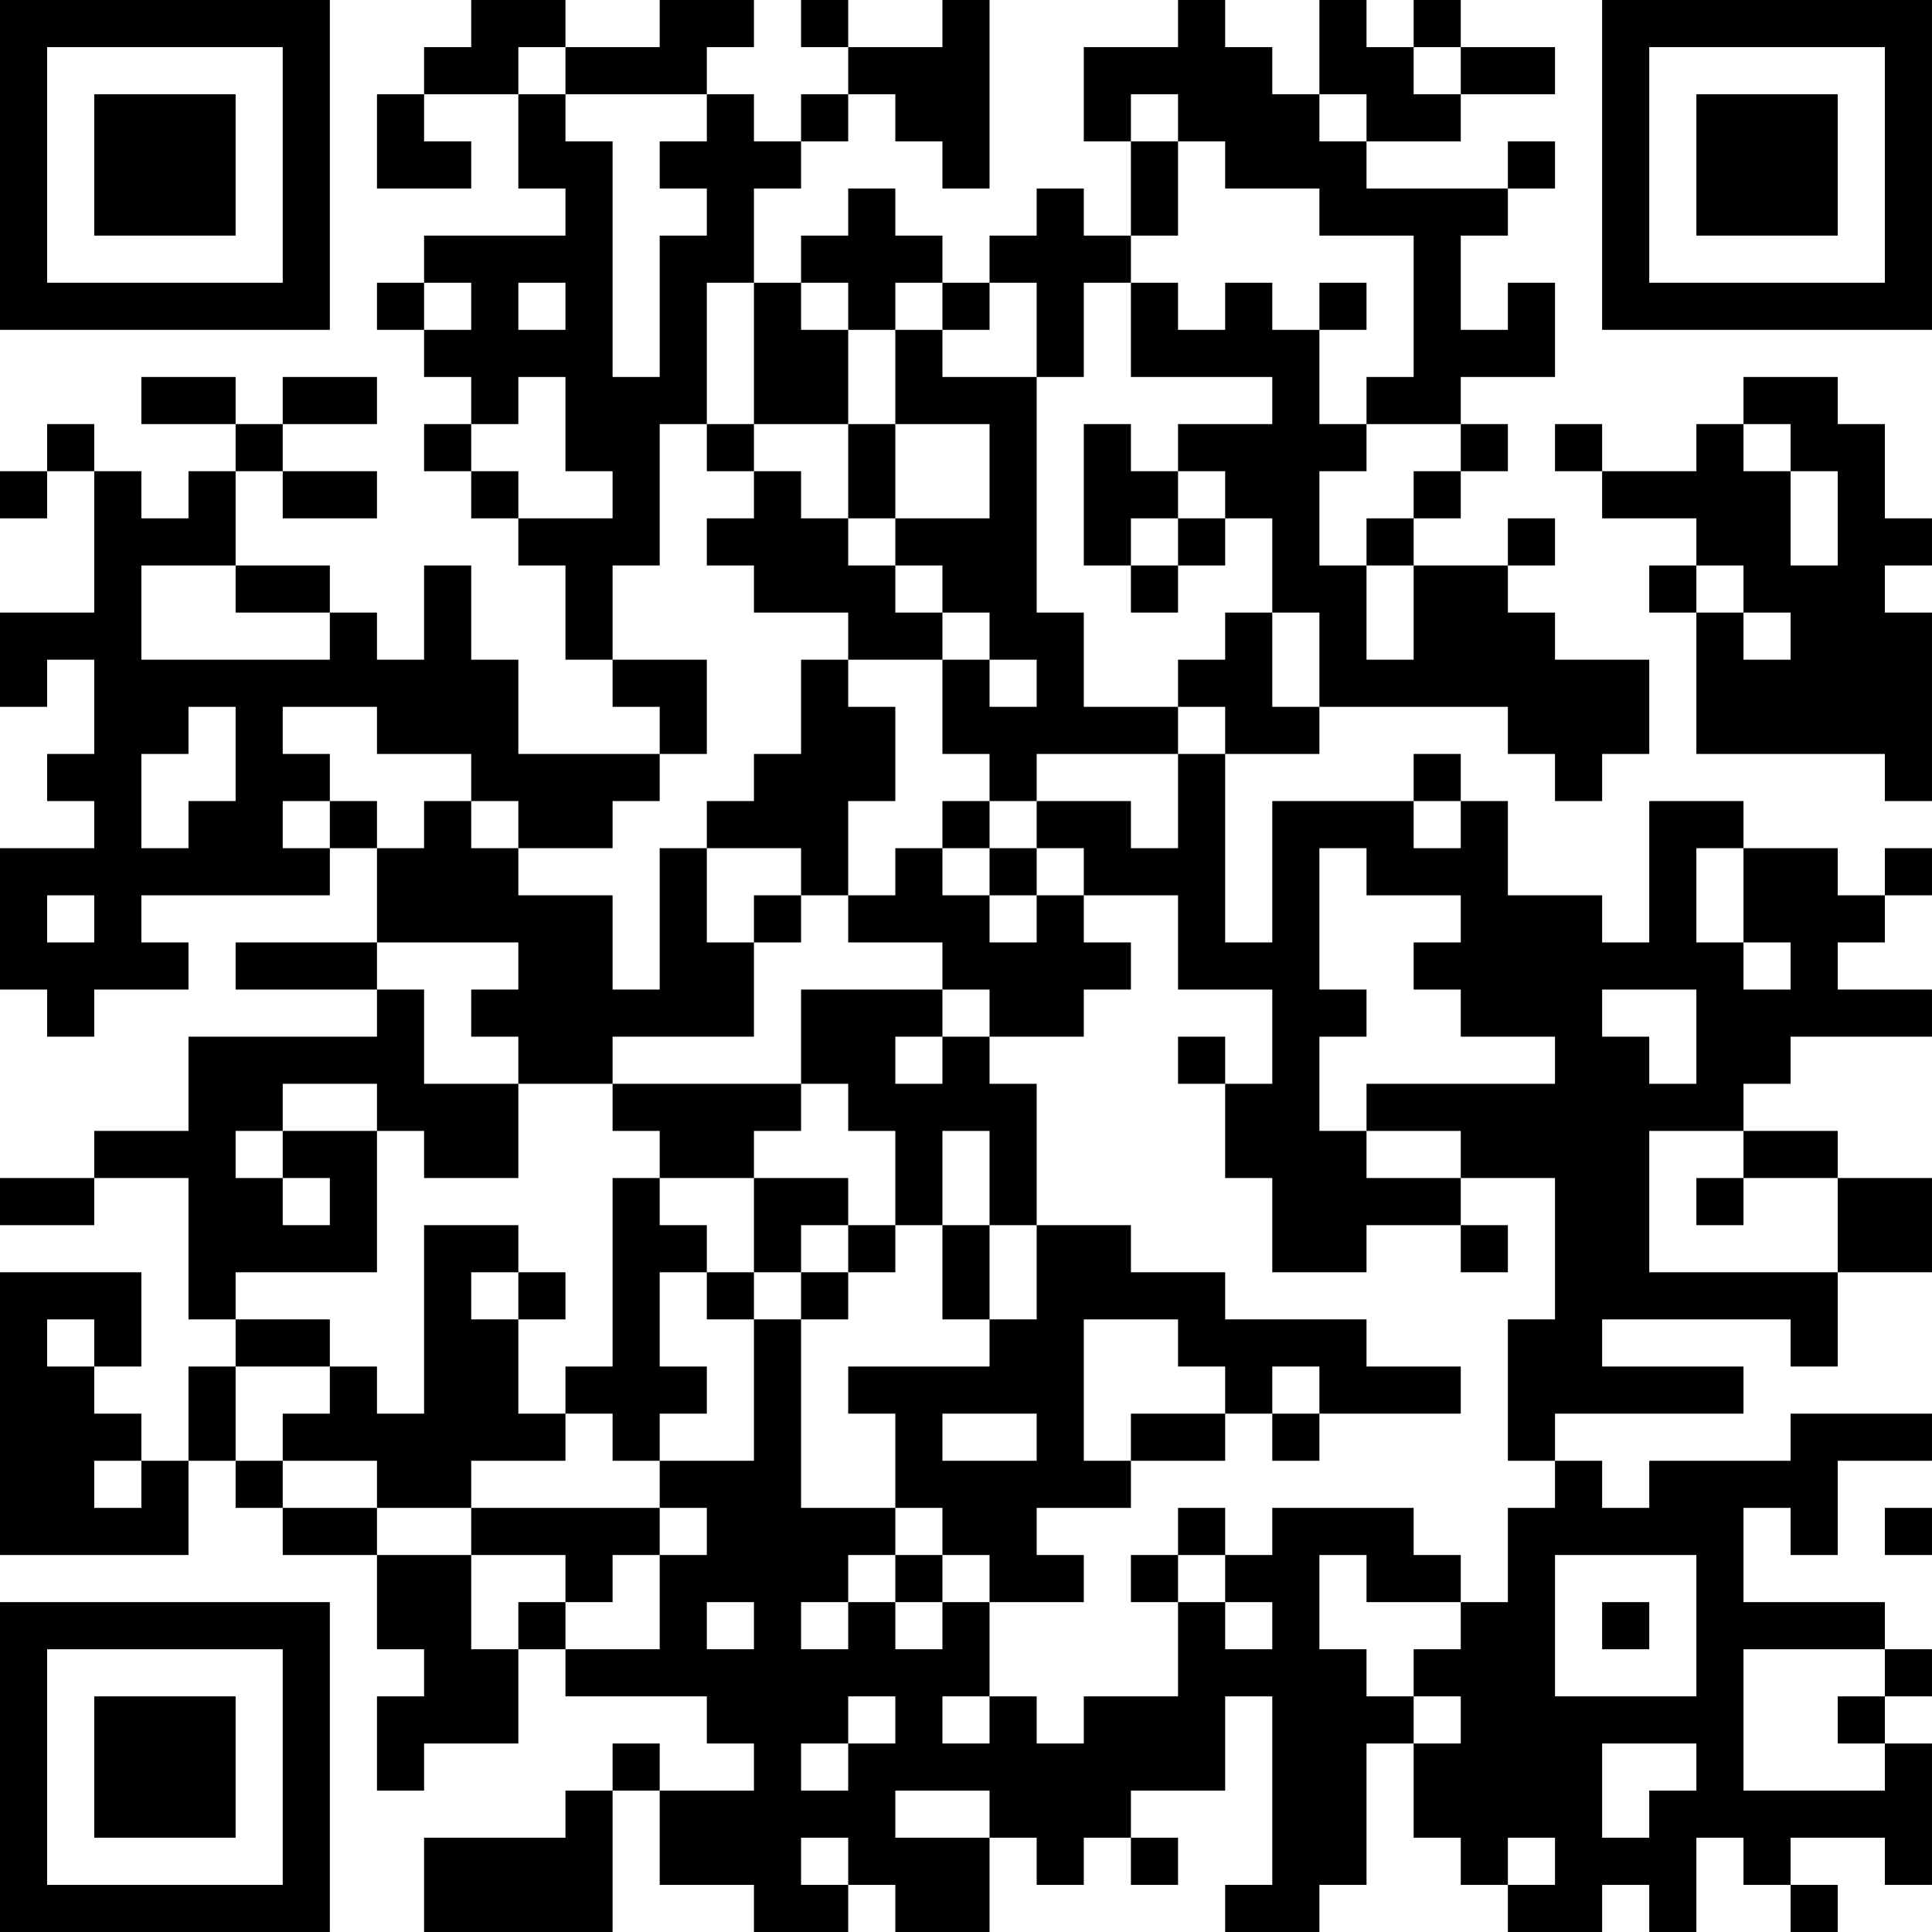 <?xml version="1.0" encoding="UTF-8"?>
<svg xmlns="http://www.w3.org/2000/svg" version="1.1" width="200" height="200" viewBox="0 0 200 200"><rect x="0" y="0" width="200" height="200" fill="#ffffff"/><g transform="scale(4.878)"><g transform="translate(0,0)"><path fill-rule="evenodd" d="M10 0L10 1L9 1L9 2L8 2L8 4L10 4L10 3L9 3L9 2L11 2L11 4L12 4L12 5L9 5L9 6L8 6L8 7L9 7L9 8L10 8L10 9L9 9L9 10L10 10L10 11L11 11L11 12L12 12L12 14L13 14L13 15L14 15L14 16L11 16L11 14L10 14L10 12L9 12L9 14L8 14L8 13L7 13L7 12L5 12L5 10L6 10L6 11L8 11L8 10L6 10L6 9L8 9L8 8L6 8L6 9L5 9L5 8L3 8L3 9L5 9L5 10L4 10L4 11L3 11L3 10L2 10L2 9L1 9L1 10L0 10L0 11L1 11L1 10L2 10L2 13L0 13L0 15L1 15L1 14L2 14L2 16L1 16L1 17L2 17L2 18L0 18L0 21L1 21L1 22L2 22L2 21L4 21L4 20L3 20L3 19L7 19L7 18L8 18L8 20L5 20L5 21L8 21L8 22L4 22L4 24L2 24L2 25L0 25L0 26L2 26L2 25L4 25L4 28L5 28L5 29L4 29L4 31L3 31L3 30L2 30L2 29L3 29L3 27L0 27L0 33L4 33L4 31L5 31L5 32L6 32L6 33L8 33L8 35L9 35L9 36L8 36L8 38L9 38L9 37L11 37L11 35L12 35L12 36L15 36L15 37L16 37L16 38L14 38L14 37L13 37L13 38L12 38L12 39L9 39L9 41L13 41L13 38L14 38L14 40L16 40L16 41L18 41L18 40L19 40L19 41L21 41L21 39L22 39L22 40L23 40L23 39L24 39L24 40L25 40L25 39L24 39L24 38L26 38L26 36L27 36L27 40L26 40L26 41L28 41L28 40L29 40L29 37L30 37L30 39L31 39L31 40L32 40L32 41L34 41L34 40L35 40L35 41L36 41L36 39L37 39L37 40L38 40L38 41L39 41L39 40L38 40L38 39L40 39L40 40L41 40L41 37L40 37L40 36L41 36L41 35L40 35L40 34L37 34L37 32L38 32L38 33L39 33L39 31L41 31L41 30L38 30L38 31L35 31L35 32L34 32L34 31L33 31L33 30L37 30L37 29L34 29L34 28L38 28L38 29L39 29L39 27L41 27L41 25L39 25L39 24L37 24L37 23L38 23L38 22L41 22L41 21L39 21L39 20L40 20L40 19L41 19L41 18L40 18L40 19L39 19L39 18L37 18L37 17L35 17L35 20L34 20L34 19L32 19L32 17L31 17L31 16L30 16L30 17L27 17L27 20L26 20L26 16L28 16L28 15L32 15L32 16L33 16L33 17L34 17L34 16L35 16L35 14L33 14L33 13L32 13L32 12L33 12L33 11L32 11L32 12L30 12L30 11L31 11L31 10L32 10L32 9L31 9L31 8L33 8L33 6L32 6L32 7L31 7L31 5L32 5L32 4L33 4L33 3L32 3L32 4L29 4L29 3L31 3L31 2L33 2L33 1L31 1L31 0L30 0L30 1L29 1L29 0L28 0L28 2L27 2L27 1L26 1L26 0L25 0L25 1L23 1L23 3L24 3L24 5L23 5L23 4L22 4L22 5L21 5L21 6L20 6L20 5L19 5L19 4L18 4L18 5L17 5L17 6L16 6L16 4L17 4L17 3L18 3L18 2L19 2L19 3L20 3L20 4L21 4L21 0L20 0L20 1L18 1L18 0L17 0L17 1L18 1L18 2L17 2L17 3L16 3L16 2L15 2L15 1L16 1L16 0L14 0L14 1L12 1L12 0ZM11 1L11 2L12 2L12 3L13 3L13 8L14 8L14 5L15 5L15 4L14 4L14 3L15 3L15 2L12 2L12 1ZM30 1L30 2L31 2L31 1ZM24 2L24 3L25 3L25 5L24 5L24 6L23 6L23 8L22 8L22 6L21 6L21 7L20 7L20 6L19 6L19 7L18 7L18 6L17 6L17 7L18 7L18 9L16 9L16 6L15 6L15 9L14 9L14 12L13 12L13 14L15 14L15 16L14 16L14 17L13 17L13 18L11 18L11 17L10 17L10 16L8 16L8 15L6 15L6 16L7 16L7 17L6 17L6 18L7 18L7 17L8 17L8 18L9 18L9 17L10 17L10 18L11 18L11 19L13 19L13 21L14 21L14 18L15 18L15 20L16 20L16 22L13 22L13 23L11 23L11 22L10 22L10 21L11 21L11 20L8 20L8 21L9 21L9 23L11 23L11 25L9 25L9 24L8 24L8 23L6 23L6 24L5 24L5 25L6 25L6 26L7 26L7 25L6 25L6 24L8 24L8 27L5 27L5 28L7 28L7 29L5 29L5 31L6 31L6 32L8 32L8 33L10 33L10 35L11 35L11 34L12 34L12 35L14 35L14 33L15 33L15 32L14 32L14 31L16 31L16 28L17 28L17 32L19 32L19 33L18 33L18 34L17 34L17 35L18 35L18 34L19 34L19 35L20 35L20 34L21 34L21 36L20 36L20 37L21 37L21 36L22 36L22 37L23 37L23 36L25 36L25 34L26 34L26 35L27 35L27 34L26 34L26 33L27 33L27 32L30 32L30 33L31 33L31 34L29 34L29 33L28 33L28 35L29 35L29 36L30 36L30 37L31 37L31 36L30 36L30 35L31 35L31 34L32 34L32 32L33 32L33 31L32 31L32 28L33 28L33 25L31 25L31 24L29 24L29 23L33 23L33 22L31 22L31 21L30 21L30 20L31 20L31 19L29 19L29 18L28 18L28 21L29 21L29 22L28 22L28 24L29 24L29 25L31 25L31 26L29 26L29 27L27 27L27 25L26 25L26 23L27 23L27 21L25 21L25 19L23 19L23 18L22 18L22 17L24 17L24 18L25 18L25 16L26 16L26 15L25 15L25 14L26 14L26 13L27 13L27 15L28 15L28 13L27 13L27 11L26 11L26 10L25 10L25 9L27 9L27 8L24 8L24 6L25 6L25 7L26 7L26 6L27 6L27 7L28 7L28 9L29 9L29 10L28 10L28 12L29 12L29 14L30 14L30 12L29 12L29 11L30 11L30 10L31 10L31 9L29 9L29 8L30 8L30 5L28 5L28 4L26 4L26 3L25 3L25 2ZM28 2L28 3L29 3L29 2ZM9 6L9 7L10 7L10 6ZM11 6L11 7L12 7L12 6ZM28 6L28 7L29 7L29 6ZM19 7L19 9L18 9L18 11L17 11L17 10L16 10L16 9L15 9L15 10L16 10L16 11L15 11L15 12L16 12L16 13L18 13L18 14L17 14L17 16L16 16L16 17L15 17L15 18L17 18L17 19L16 19L16 20L17 20L17 19L18 19L18 20L20 20L20 21L17 21L17 23L13 23L13 24L14 24L14 25L13 25L13 29L12 29L12 30L11 30L11 28L12 28L12 27L11 27L11 26L9 26L9 30L8 30L8 29L7 29L7 30L6 30L6 31L8 31L8 32L10 32L10 33L12 33L12 34L13 34L13 33L14 33L14 32L10 32L10 31L12 31L12 30L13 30L13 31L14 31L14 30L15 30L15 29L14 29L14 27L15 27L15 28L16 28L16 27L17 27L17 28L18 28L18 27L19 27L19 26L20 26L20 28L21 28L21 29L18 29L18 30L19 30L19 32L20 32L20 33L19 33L19 34L20 34L20 33L21 33L21 34L23 34L23 33L22 33L22 32L24 32L24 31L26 31L26 30L27 30L27 31L28 31L28 30L31 30L31 29L29 29L29 28L26 28L26 27L24 27L24 26L22 26L22 23L21 23L21 22L23 22L23 21L24 21L24 20L23 20L23 19L22 19L22 18L21 18L21 17L22 17L22 16L25 16L25 15L23 15L23 13L22 13L22 8L20 8L20 7ZM11 8L11 9L10 9L10 10L11 10L11 11L13 11L13 10L12 10L12 8ZM37 8L37 9L36 9L36 10L34 10L34 9L33 9L33 10L34 10L34 11L36 11L36 12L35 12L35 13L36 13L36 16L40 16L40 17L41 17L41 13L40 13L40 12L41 12L41 11L40 11L40 9L39 9L39 8ZM19 9L19 11L18 11L18 12L19 12L19 13L20 13L20 14L18 14L18 15L19 15L19 17L18 17L18 19L19 19L19 18L20 18L20 19L21 19L21 20L22 20L22 19L21 19L21 18L20 18L20 17L21 17L21 16L20 16L20 14L21 14L21 15L22 15L22 14L21 14L21 13L20 13L20 12L19 12L19 11L21 11L21 9ZM23 9L23 12L24 12L24 13L25 13L25 12L26 12L26 11L25 11L25 10L24 10L24 9ZM37 9L37 10L38 10L38 12L39 12L39 10L38 10L38 9ZM24 11L24 12L25 12L25 11ZM3 12L3 14L7 14L7 13L5 13L5 12ZM36 12L36 13L37 13L37 14L38 14L38 13L37 13L37 12ZM4 15L4 16L3 16L3 18L4 18L4 17L5 17L5 15ZM30 17L30 18L31 18L31 17ZM36 18L36 20L37 20L37 21L38 21L38 20L37 20L37 18ZM1 19L1 20L2 20L2 19ZM20 21L20 22L19 22L19 23L20 23L20 22L21 22L21 21ZM34 21L34 22L35 22L35 23L36 23L36 21ZM25 22L25 23L26 23L26 22ZM17 23L17 24L16 24L16 25L14 25L14 26L15 26L15 27L16 27L16 25L18 25L18 26L17 26L17 27L18 27L18 26L19 26L19 24L18 24L18 23ZM20 24L20 26L21 26L21 28L22 28L22 26L21 26L21 24ZM35 24L35 27L39 27L39 25L37 25L37 24ZM36 25L36 26L37 26L37 25ZM31 26L31 27L32 27L32 26ZM10 27L10 28L11 28L11 27ZM1 28L1 29L2 29L2 28ZM23 28L23 31L24 31L24 30L26 30L26 29L25 29L25 28ZM27 29L27 30L28 30L28 29ZM20 30L20 31L22 31L22 30ZM2 31L2 32L3 32L3 31ZM25 32L25 33L24 33L24 34L25 34L25 33L26 33L26 32ZM40 32L40 33L41 33L41 32ZM33 33L33 36L36 36L36 33ZM15 34L15 35L16 35L16 34ZM34 34L34 35L35 35L35 34ZM37 35L37 38L40 38L40 37L39 37L39 36L40 36L40 35ZM18 36L18 37L17 37L17 38L18 38L18 37L19 37L19 36ZM34 37L34 39L35 39L35 38L36 38L36 37ZM19 38L19 39L21 39L21 38ZM17 39L17 40L18 40L18 39ZM32 39L32 40L33 40L33 39ZM0 0L0 7L7 7L7 0ZM1 1L1 6L6 6L6 1ZM2 2L2 5L5 5L5 2ZM34 0L34 7L41 7L41 0ZM35 1L35 6L40 6L40 1ZM36 2L36 5L39 5L39 2ZM0 34L0 41L7 41L7 34ZM1 35L1 40L6 40L6 35ZM2 36L2 39L5 39L5 36Z" fill="#000000"/></g></g></svg>
